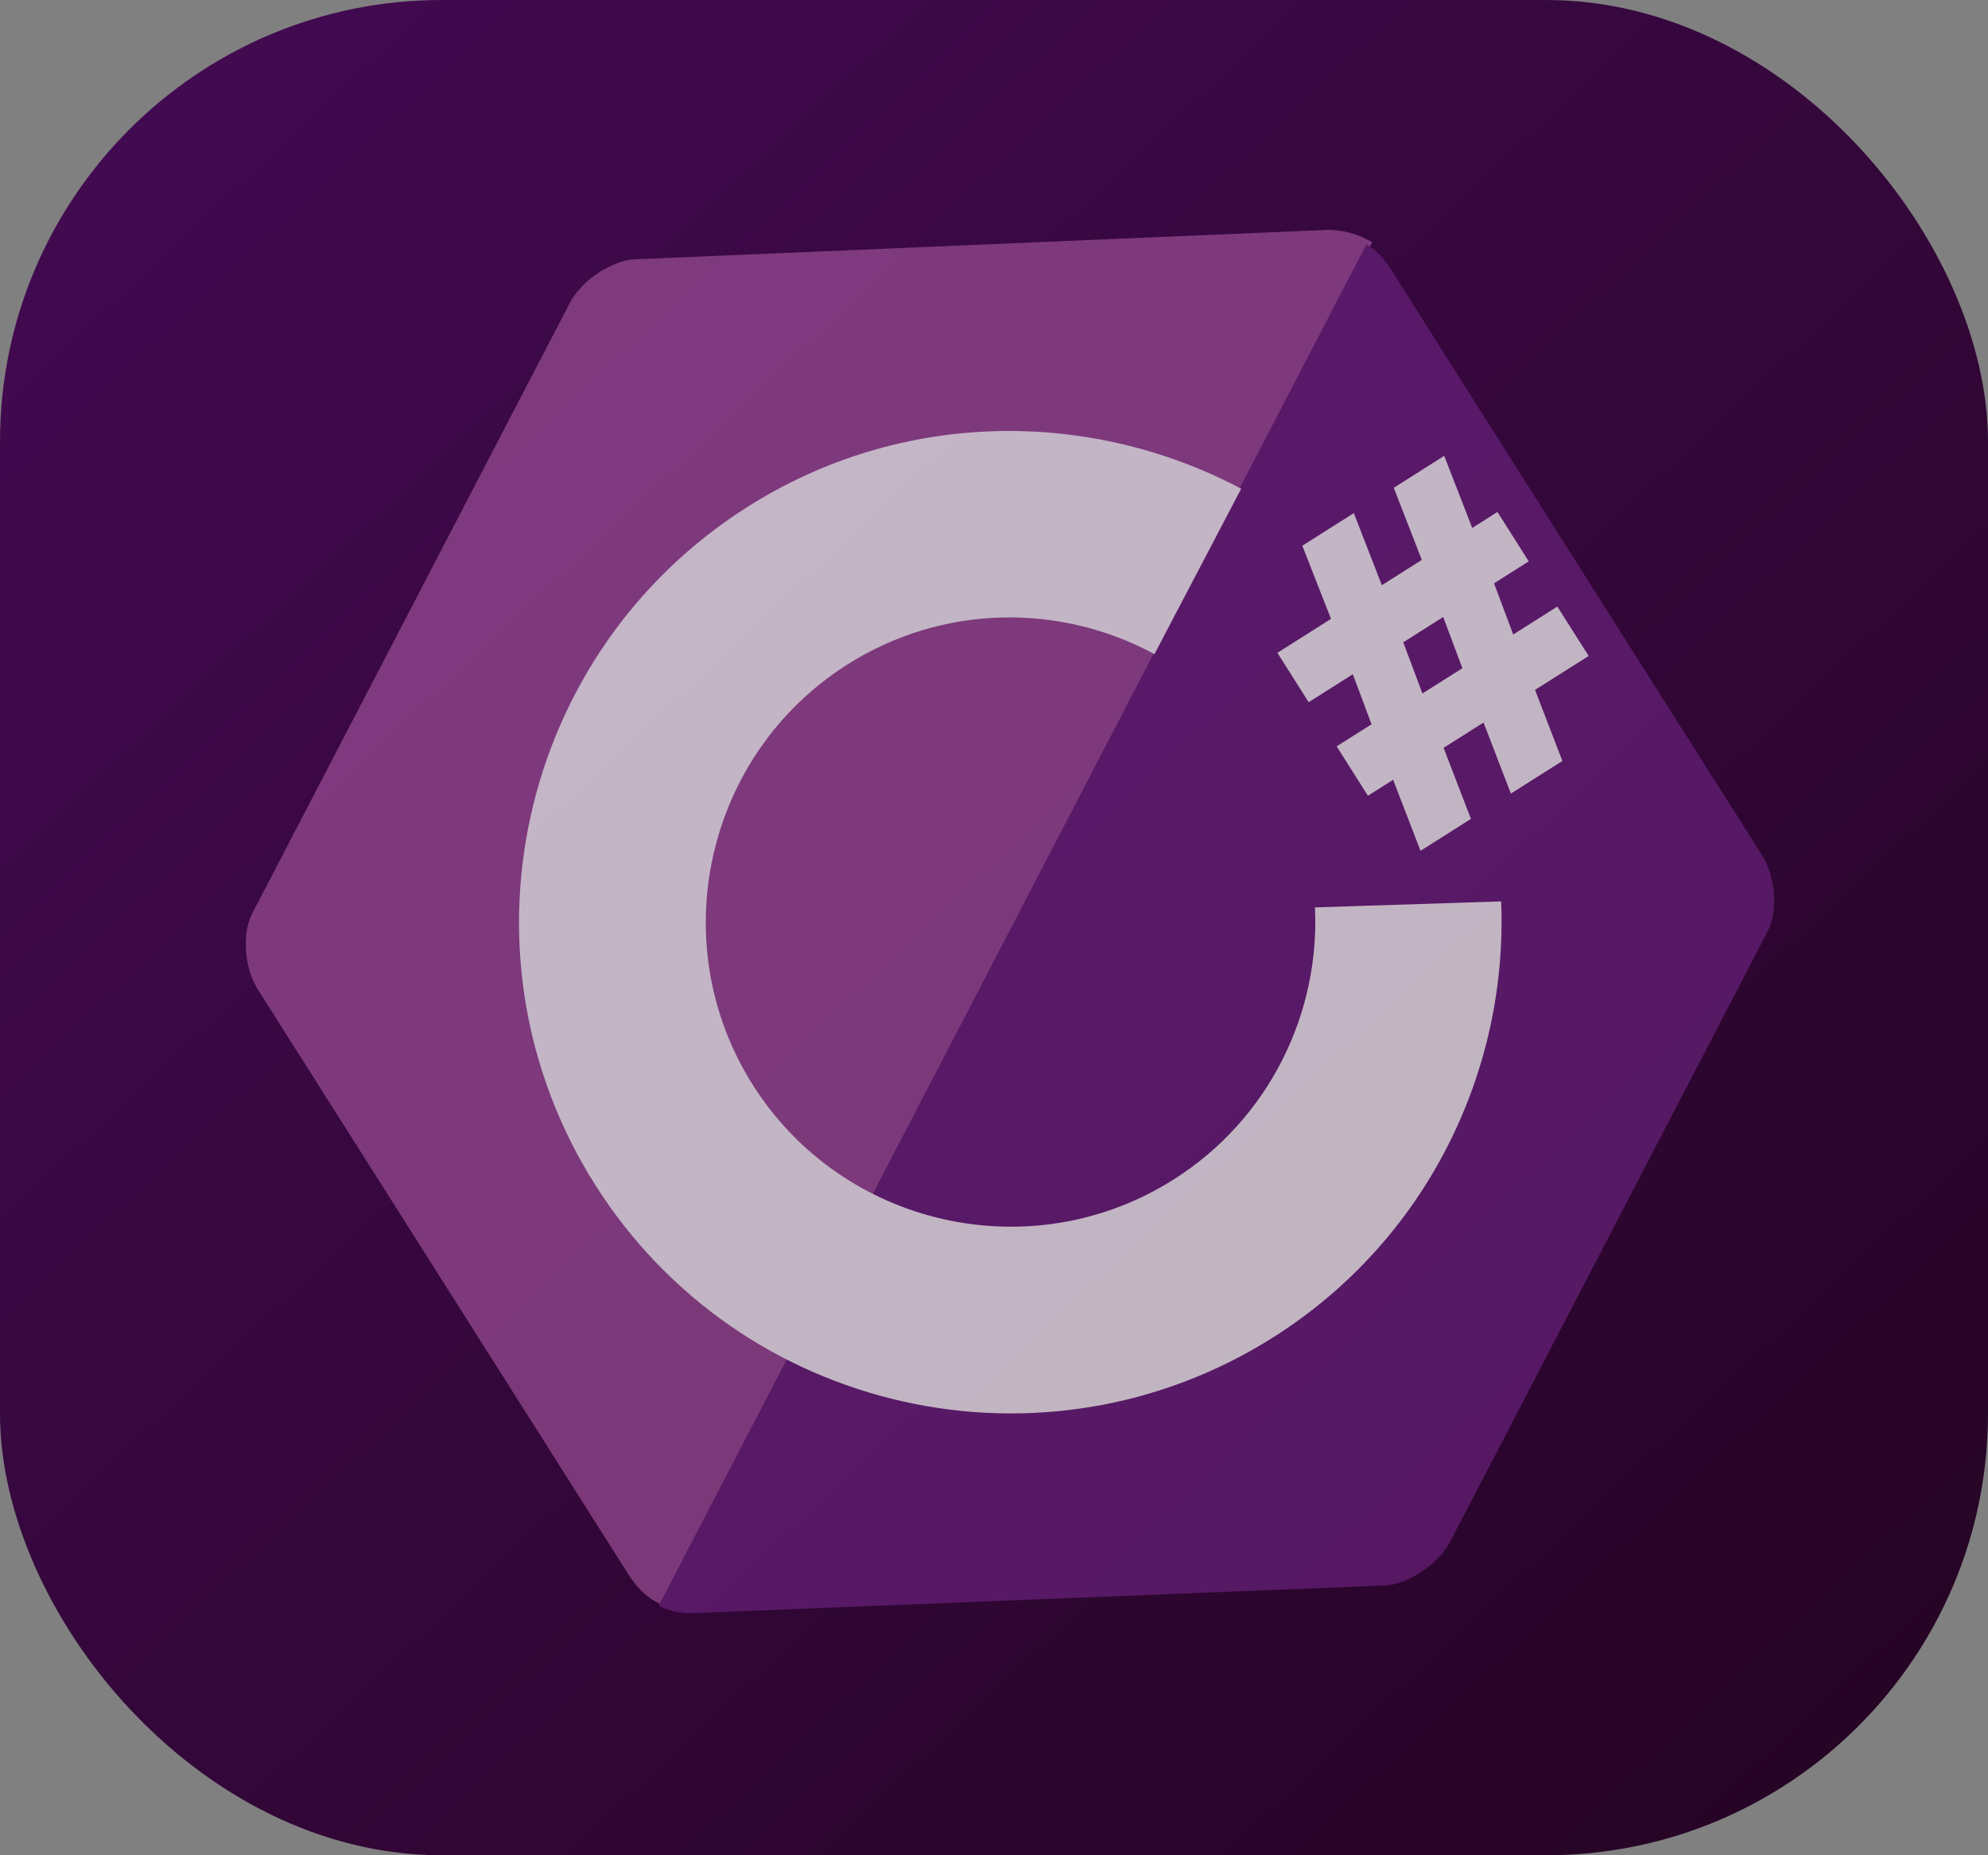 <svg width="45" height="42" viewBox="0 0 45 42" fill="none" xmlns="http://www.w3.org/2000/svg">
<rect x="0" y="0" width="45" height="42" fill="#808080" stroke="none"/>
<g clip-path="url(#clip0_790_1337)">
<rect width="45" height="42" fill="url(#paint0_linear_790_1337)"/>
<g opacity="0.7">
<g clip-path="url(#clip1_790_1337)">
<path d="M30.084 5.203L14.402 5.869C14.136 5.87 13.844 5.988 13.559 6.169C13.273 6.35 13.057 6.587 12.927 6.803L5.711 20.676C5.458 21.17 5.549 21.945 5.835 22.397L14.23 35.65C14.396 35.912 14.639 36.191 14.996 36.332L31.061 5.484C30.738 5.289 30.388 5.21 30.084 5.203Z" fill="#9B4F96"/>
<path d="M14.909 36.353C15.149 36.468 15.421 36.529 15.648 36.519L31.321 35.893C31.586 35.891 31.878 35.773 32.164 35.592C32.449 35.411 32.666 35.174 32.796 34.958L40.011 21.086C40.265 20.591 40.174 19.816 39.887 19.364L31.492 6.111C31.357 5.897 31.182 5.674 30.927 5.536L14.909 36.353Z" fill="#68217A"/>
<path d="M29.765 20.542C29.881 22.935 28.731 25.331 26.566 26.702C23.354 28.737 19.079 27.778 17.044 24.566C15.009 21.354 15.969 17.079 19.18 15.044C21.346 13.672 24.003 13.656 26.132 14.808L28.095 11.064C24.683 9.257 20.417 9.259 16.92 11.475C11.733 14.761 10.189 21.64 13.475 26.826C16.761 32.013 23.64 33.557 28.826 30.271C32.3 28.071 34.14 24.238 33.979 20.406L29.765 20.542ZM31.056 16.423L30.622 15.264L29.623 15.897L28.915 14.779L30.128 14.01L29.479 12.354L30.645 11.616L31.279 13.248L32.183 12.675L31.549 11.043L32.691 10.319L33.325 11.952L33.896 11.59L34.604 12.708L33.819 13.206L34.253 14.364L35.252 13.731L35.961 14.85L34.747 15.618L35.366 17.227L34.2 17.965L33.581 16.357L32.677 16.93L33.296 18.538L32.154 19.261L31.535 17.653L30.964 18.015L30.256 16.896L31.041 16.399L31.056 16.423ZM32.198 15.699L33.102 15.127L32.668 13.968L31.764 14.541L32.198 15.699Z" fill="white"/>
</g>
</g>
</g>
<defs>
<linearGradient id="paint0_linear_790_1337" x1="0" y1="0" x2="41.964" y2="44.842" gradientUnits="userSpaceOnUse">
<stop stop-color="#440A53"/>
<stop offset="1" stop-color="#240422"/>
</linearGradient>
<clipPath id="clip0_790_1337">
<rect width="45" height="42" rx="10" fill="white"/>
</clipPath>
<clipPath id="clip1_790_1337">
<rect x="-2" y="15.292" width="36.051" height="36.051" rx="4" transform="rotate(-32.353 -2 15.292)" fill="white"/>
</clipPath>
</defs>
</svg>
